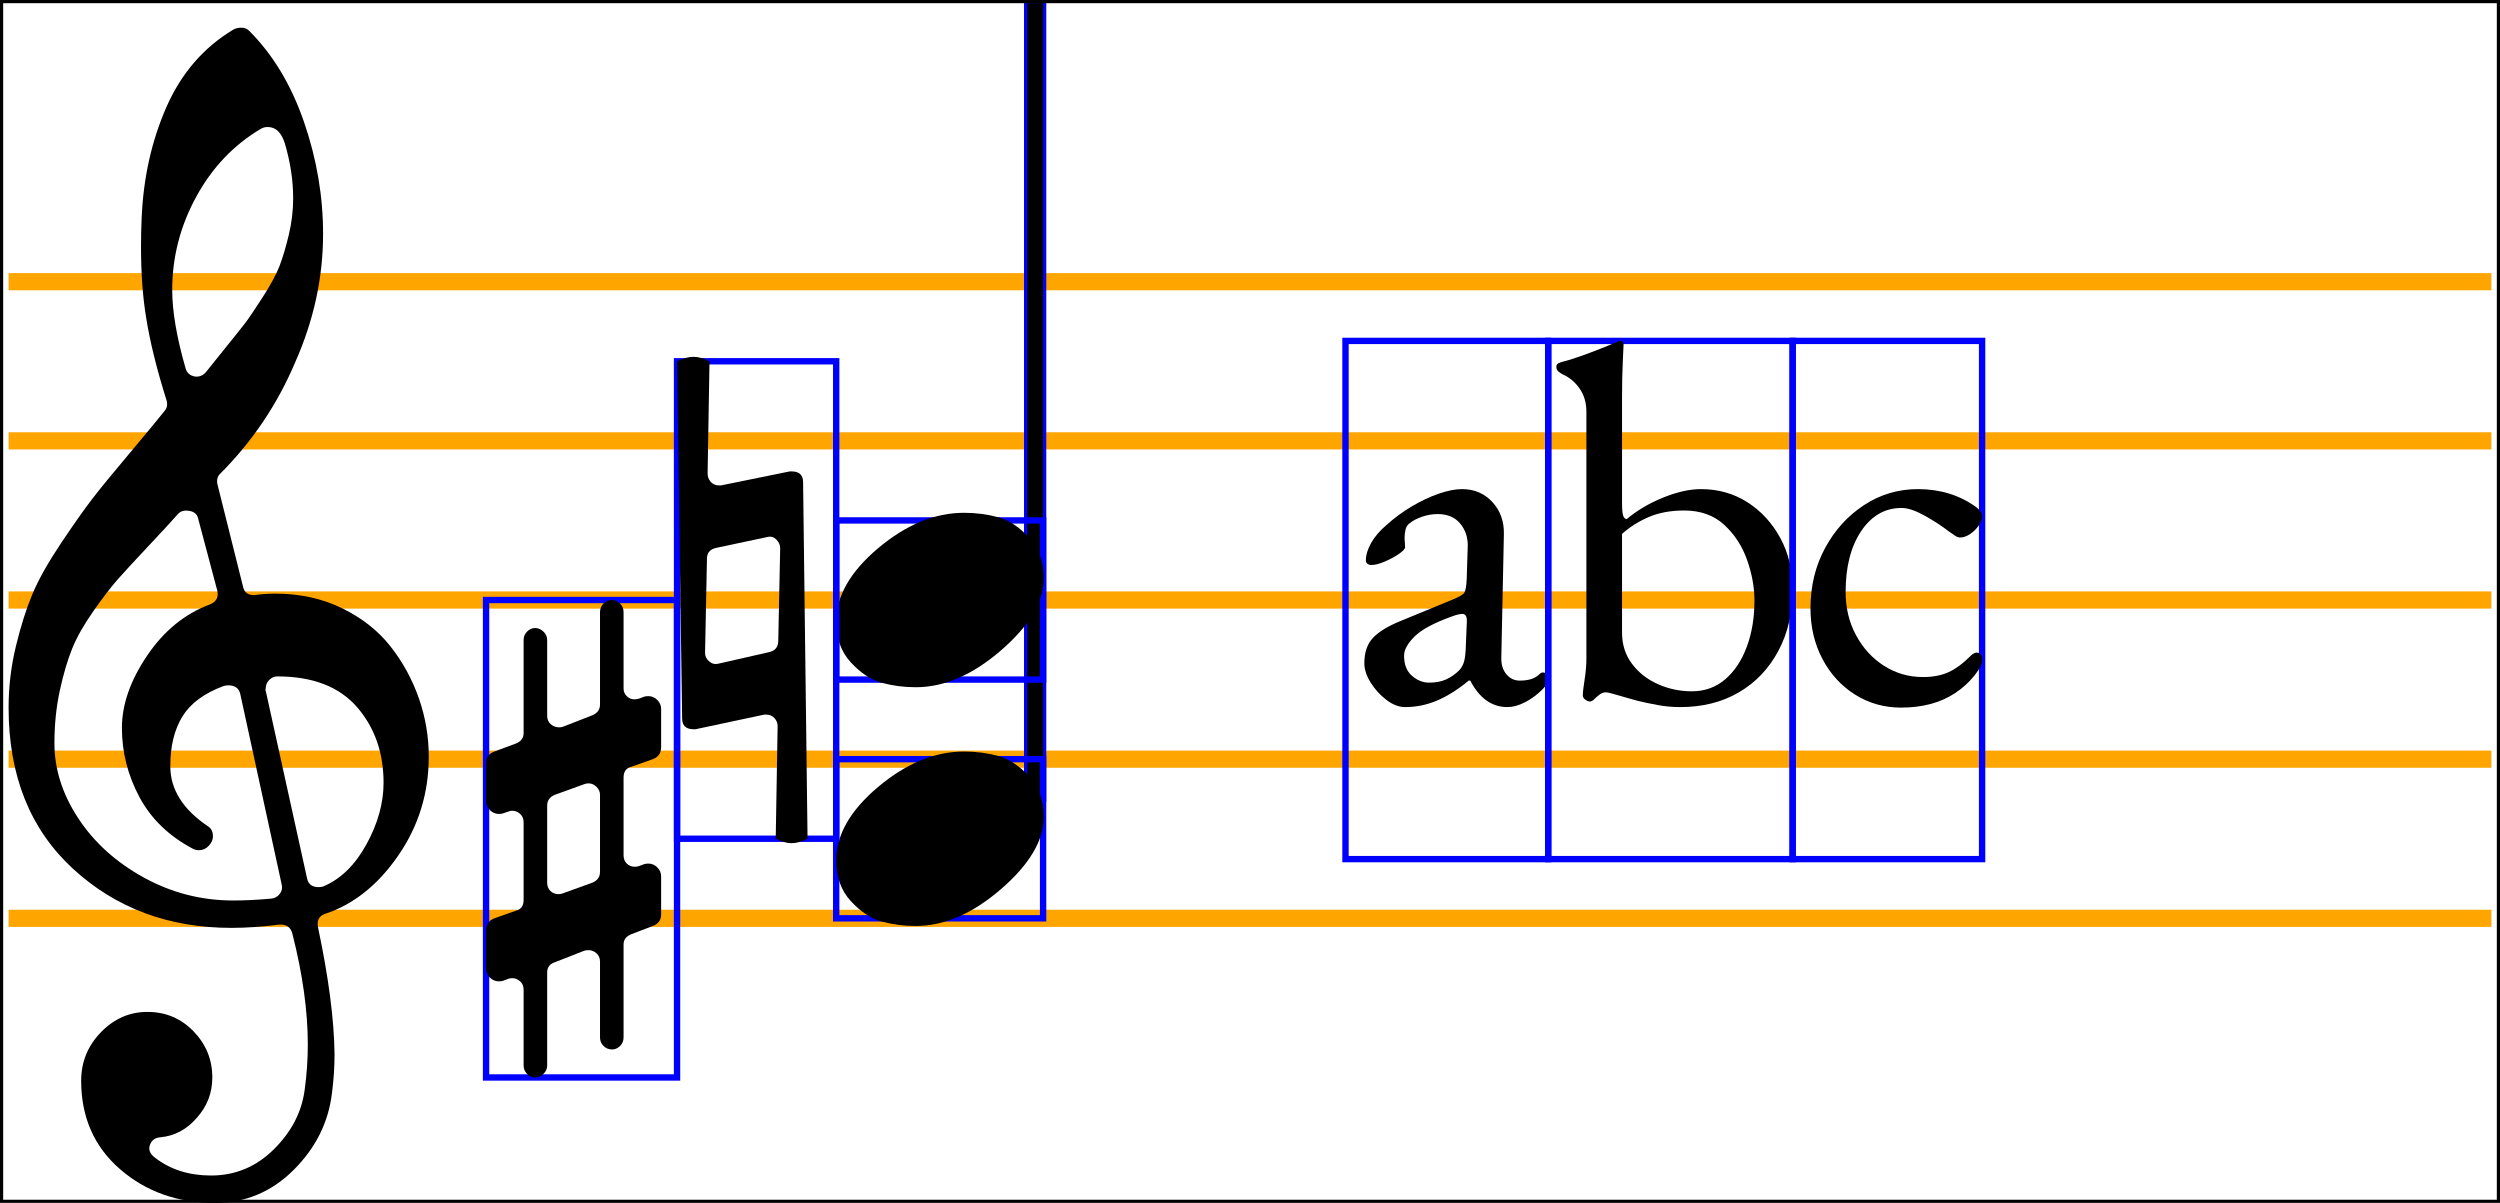 <svg xmlns="http://www.w3.org/2000/svg" xmlns:xlink="http://www.w3.org/1999/xlink" viewBox="0 0 392.7 188.95">
    <line x1="1.35" y1="44.25" x2="391.35" y2="44.25" stroke="orange" stroke-width="2.7"/>
    <line x1="1.35" y1="69.25" x2="391.35" y2="69.25" stroke="orange" stroke-width="2.7"/>
    <line x1="1.35" y1="94.25" x2="391.35" y2="94.25" stroke="orange" stroke-width="2.7"/>
    <line x1="1.35" y1="119.25" x2="391.35" y2="119.25" stroke="orange" stroke-width="2.7"/>
    <line x1="1.35" y1="144.25" x2="391.35" y2="144.25" stroke="orange" stroke-width="2.7"/>
    <path d="M 26.15 62.85 Q 23.85 55.55 22.95 49.85 Q 22.15 45.05 22.15 38.65 Q 22.15 36.45 22.25 34.25 Q 22.65 24.75 26.15 16.8 Q 29.65 8.85 36.65 4.65 Q 37.15 4.35 37.95 4.35 Q 38.65 4.35 39.15 4.85 Q 44.75 10.45 47.75 19.15 Q 50.75 27.85 50.75 36.75 Q 50.75 47.05 46.35 56.95 Q 42.15 66.85 34.55 74.45 Q 33.95 75.05 34.15 76.05 L 38.15 92.05 Q 38.45 93.65 40.15 93.45 Q 41.75 93.25 43.25 93.25 Q 49.05 93.25 53.75 95.55 Q 58.45 97.85 61.35 101.55 Q 64.25 105.25 65.8 109.7 Q 67.35 114.15 67.35 118.85 Q 67.35 127.45 62.55 134.4 Q 57.75 141.35 51.05 143.55 Q 49.65 144.05 49.95 145.65 Q 52.45 157.45 52.55 165.55 Q 52.55 168.65 52.15 171.65 Q 51.35 178.55 46.15 183.75 Q 40.95 188.95 33.75 188.95 Q 24.95 188.95 18.85 183.65 Q 12.75 178.35 12.75 169.75 Q 12.75 165.35 15.85 162.15 Q 18.95 158.95 23.15 158.95 Q 27.45 158.95 30.4 162 Q 33.35 165.05 33.35 169.25 Q 33.35 172.85 30.95 175.55 Q 28.55 178.35 25.15 178.65 Q 23.95 178.75 23.55 179.85 Q 23.15 180.95 24.35 181.85 Q 27.95 184.65 33.15 184.65 Q 38.85 184.65 43 180.55 Q 47.15 176.45 47.85 171.25 Q 48.35 167.65 48.35 164.05 Q 48.35 156.25 45.95 146.75 Q 45.55 145.05 43.75 145.25 Q 39.75 145.75 36.35 145.75 Q 21.55 145.75 11.45 136.45 Q 1.35 127.15 1.35 111.15 Q 1.35 106.25 2.5 101.5 Q 3.65 96.75 5.1 93.3 Q 6.55 89.85 9.6 85.3 Q 12.65 80.75 14.5 78.35 Q 16.35 75.95 20.35 71.2 Q 24.35 66.45 25.85 64.55 Q 26.45 63.85 26.15 62.85 Z M 41.75 108.55 L 48.25 138.05 Q 48.55 139.35 50.05 139.35 Q 50.45 139.35 50.75 139.25 Q 54.85 137.55 57.55 132.65 Q 60.25 127.75 60.25 122.95 Q 60.25 115.95 56.15 111.15 Q 51.95 106.25 43.55 106.25 Q 42.85 106.25 42.3 106.8 Q 41.75 107.35 41.75 108.05 Q 41.65 108.35 41.75 108.55 Z M 27.95 80.75 Q 26.35 82.55 23.2 85.9 Q 20.05 89.25 18.5 91 Q 16.95 92.75 14.7 95.95 Q 12.45 99.15 11.35 101.85 Q 10.25 104.55 9.4 108.45 Q 8.55 112.35 8.55 116.75 Q 8.55 122.85 12.3 128.55 Q 16.05 134.25 22.6 137.85 Q 29.15 141.45 36.65 141.45 Q 39.35 141.45 42.65 141.15 Q 43.45 141.05 43.95 140.4 Q 44.45 139.75 44.25 138.95 L 37.75 109.05 Q 37.45 107.65 35.85 107.65 Q 35.55 107.65 35.15 107.75 Q 30.55 109.45 28.65 112.55 Q 26.75 115.65 26.75 120.35 Q 26.75 125.85 32.75 129.85 Q 33.45 130.35 33.45 131.35 Q 33.45 132.15 32.8 132.85 Q 32.15 133.55 31.25 133.55 Q 30.75 133.55 30.35 133.35 Q 24.65 130.35 21.9 125.2 Q 19.15 120.05 19.15 114.35 Q 19.15 108.85 23.1 103 Q 27.05 97.15 32.95 94.95 Q 34.45 94.35 34.15 92.85 L 31.15 81.55 Q 30.95 80.45 29.75 80.25 Q 28.55 80.05 27.95 80.75 Z M 44.75 22.55 Q 43.95 19.95 42.05 19.95 Q 41.45 19.95 40.95 20.25 Q 34.55 24.05 30.8 30.95 Q 27.05 37.85 27.05 45.55 Q 27.05 50.55 29.15 57.85 Q 29.45 58.95 30.65 59.15 Q 31.65 59.25 32.35 58.45 Q 32.65 58.05 35.2 54.9 Q 37.75 51.75 38.55 50.7 Q 39.35 49.65 41.25 46.7 Q 43.15 43.75 43.9 41.8 Q 44.65 39.85 45.35 36.95 Q 46.05 34.05 46.05 31.15 Q 46.05 26.95 44.75 22.55 Z " fill="black"/>
    <rect x="161.35" y="0.5" width="2.5" height="125" stroke="blue" stroke-width="1" fill="none"/>
    <rect x="161.35" y="0.5" width="2.5" height="125" fill="black"/>
    <rect x="131.35" y="119.25" width="32.5" height="25" stroke="blue" stroke-width="1" fill="none"/>
    <path d="M 131.35 135.15 Q 131.35 129.15 137.95 123.6 Q 144.55 118.05 151.45 118.05 Q 154.25 118.05 156.8 118.75 Q 159.35 119.45 161.65 121.95 Q 163.95 124.45 163.95 128.35 Q 163.95 133.85 157.25 139.65 Q 150.55 145.45 143.85 145.45 Q 141.05 145.45 138.5 144.75 Q 135.95 144.05 133.65 141.55 Q 131.35 139.05 131.35 135.15 Z " fill="black"/>
    <rect x="131.35" y="81.75" width="32.5" height="25" stroke="blue" stroke-width="1" fill="none"/>
    <path d="M 131.35 97.65 Q 131.35 91.65 137.95 86.1 Q 144.55 80.55 151.45 80.55 Q 154.25 80.55 156.8 81.25 Q 159.35 81.95 161.65 84.45 Q 163.95 86.95 163.95 90.85 Q 163.95 96.35 157.25 102.15 Q 150.55 107.95 143.85 107.95 Q 141.05 107.95 138.5 107.25 Q 135.95 106.55 133.65 104.05 Q 131.35 101.55 131.35 97.65 Z " fill="black"/>
    <rect x="106.35" y="56.75" width="25" height="75" stroke="blue" stroke-width="1" fill="none"/>
    <path d="M 113.25 76.25 L 124.05 74.05 L 124.35 74.05 Q 126.15 74.05 126.15 75.75 L 126.85 131.75 Q 125.45 132.45 124.35 132.45 Q 123.25 132.45 121.85 131.75 L 122.15 114.05 Q 122.15 113.35 121.65 112.8 Q 121.15 112.25 120.35 112.25 Q 120.15 112.25 120.05 112.25 L 109.25 114.55 L 108.95 114.55 Q 107.15 114.55 107.15 112.85 L 106.35 56.75 Q 107.75 56.05 108.95 56.05 Q 110.05 56.05 111.45 56.75 L 111.15 74.35 Q 111.15 75.15 111.65 75.7 Q 112.15 76.25 112.95 76.25 Q 113.05 76.25 113.25 76.25 Z M 112.85 104.25 L 120.75 102.45 Q 122.25 102.15 122.25 100.65 L 122.55 86.15 Q 122.55 85.35 121.95 84.75 Q 121.35 84.15 120.55 84.35 L 112.55 86.05 Q 111.05 86.35 111.05 87.75 L 110.75 102.55 Q 110.75 103.35 111.4 103.9 Q 112.05 104.45 112.85 104.25 Z " fill="black"/>
    <rect x="76.35" y="94.25" width="30" height="75" stroke="blue" stroke-width="1" fill="none"/>
    <path d="M 97.95 122.15 L 97.95 134.35 Q 97.95 135.15 98.45 135.65 Q 98.95 136.15 99.75 136.15 Q 100.05 136.15 100.35 136.05 L 101.15 135.75 Q 101.45 135.65 101.85 135.65 Q 102.65 135.65 103.25 136.25 Q 103.85 136.85 103.85 137.65 L 103.85 143.65 Q 103.85 144.95 102.55 145.45 L 99.15 146.75 Q 97.95 147.25 97.95 148.35 L 97.95 162.95 Q 97.95 163.75 97.4 164.3 Q 96.85 164.85 96.15 164.85 Q 95.35 164.85 94.8 164.3 Q 94.25 163.75 94.25 162.95 L 94.25 151.05 Q 94.25 150.25 93.7 149.75 Q 93.15 149.25 92.45 149.25 Q 92.05 149.25 91.75 149.35 L 87.15 151.15 Q 85.95 151.55 85.95 152.75 L 85.95 167.35 Q 85.95 168.15 85.35 168.7 Q 84.75 169.25 84.05 169.25 Q 83.35 169.25 82.8 168.7 Q 82.25 168.15 82.25 167.35 L 82.25 155.45 Q 82.25 154.65 81.7 154.15 Q 81.15 153.65 80.45 153.65 Q 80.15 153.65 79.85 153.75 L 79.05 154.05 Q 78.85 154.15 78.35 154.15 Q 77.55 154.15 76.95 153.55 Q 76.35 152.95 76.35 152.15 L 76.35 146.15 Q 76.35 144.75 77.65 144.25 L 81.05 143.05 Q 82.25 142.75 82.25 141.35 L 82.25 129.15 Q 82.25 128.35 81.7 127.85 Q 81.15 127.35 80.45 127.35 Q 80.15 127.35 79.95 127.45 L 79.05 127.75 Q 78.85 127.85 78.35 127.85 Q 77.55 127.85 76.95 127.25 Q 76.35 126.65 76.35 125.85 L 76.35 119.85 Q 76.35 118.55 77.65 118.05 L 81.15 116.75 Q 82.25 116.25 82.25 115.15 L 82.25 100.55 Q 82.25 99.75 82.8 99.2 Q 83.35 98.65 84.05 98.65 Q 84.75 98.65 85.35 99.2 Q 85.95 99.75 85.95 100.55 L 85.95 112.45 Q 85.95 113.25 86.5 113.75 Q 87.05 114.25 87.85 114.25 Q 88.15 114.25 88.45 114.15 L 93.05 112.35 Q 94.25 111.85 94.25 110.65 L 94.25 96.15 Q 94.25 95.35 94.8 94.8 Q 95.35 94.25 96.15 94.25 Q 96.85 94.25 97.4 94.8 Q 97.95 95.35 97.95 96.15 L 97.95 108.15 Q 97.95 108.85 98.45 109.35 Q 98.95 109.85 99.65 109.85 Q 99.95 109.85 100.35 109.75 L 101.15 109.45 Q 101.35 109.35 101.85 109.35 Q 102.65 109.35 103.25 109.95 Q 103.85 110.55 103.85 111.35 L 103.85 117.35 Q 103.85 118.75 102.55 119.25 L 99.15 120.45 Q 97.95 120.75 97.95 122.15 Z M 94.25 136.95 L 94.25 124.85 Q 94.25 124.15 93.7 123.6 Q 93.15 123.05 92.45 123.05 Q 92.15 123.05 91.85 123.15 L 87.15 124.85 Q 85.95 125.35 85.95 126.55 L 85.95 138.65 Q 85.95 139.45 86.45 139.95 Q 86.95 140.45 87.75 140.45 Q 88.05 140.45 88.35 140.35 L 93.05 138.65 Q 94.25 138.15 94.25 136.95 Z " fill="black"/>
    <rect x="211.35" y="53.55" width="31.84" height="81.4" stroke="blue" stroke-width="1" fill="none"/>
    <path d="M 220.71 111.07 Q 219.27 111.07 217.79 109.95 Q 216.31 108.83 215.31 107.23 Q 214.31 105.63 214.31 104.19 Q 214.31 101.63 215.67 100.19 Q 217.03 98.75 219.99 97.55 L 228.15 94.19 Q 229.75 93.55 230.03 93.07 Q 230.31 92.59 230.39 90.99 L 230.55 85.87 Q 230.63 83.79 229.39 82.27 Q 228.15 80.75 225.83 80.75 Q 224.63 80.75 223.43 81.15 Q 222.23 81.55 221.43 82.19 Q 220.95 82.51 220.79 83.15 Q 220.63 83.79 220.63 84.51 Q 220.63 84.83 220.67 85.23 Q 220.71 85.63 220.71 85.95 Q 220.71 86.35 219.71 87.03 Q 218.71 87.71 217.47 88.23 Q 216.23 88.75 215.43 88.75 Q 215.03 88.75 214.79 88.55 Q 214.55 88.35 214.55 88.03 Q 214.55 86.75 215.39 85.27 Q 216.23 83.79 217.75 82.51 Q 219.59 80.83 221.75 79.55 Q 223.91 78.27 225.99 77.55 Q 228.07 76.83 229.67 76.83 Q 232.55 76.83 234.43 78.87 Q 236.31 80.91 236.23 83.95 L 235.83 103.15 Q 235.75 104.83 236.59 105.87 Q 237.43 106.91 238.71 106.91 Q 240.71 106.91 241.67 106.03 Q 242.07 105.63 242.31 105.63 Q 242.71 105.63 242.95 105.87 Q 243.19 106.11 243.19 106.51 Q 243.19 107.39 242.31 108.27 Q 241.03 109.55 239.55 110.31 Q 238.07 111.07 236.79 111.07 Q 233.11 111.07 230.95 106.91 L 230.71 106.91 Q 228.07 109.07 225.67 110.07 Q 223.27 111.07 220.71 111.07 Z M 224.47 107.23 Q 226.07 107.23 227.19 106.71 Q 228.31 106.19 229.19 105.31 Q 229.59 104.91 229.87 104.23 Q 230.15 103.55 230.23 102.03 L 230.39 98.11 Q 230.47 97.23 230.31 96.83 Q 230.15 96.43 229.67 96.43 Q 229.51 96.43 229.11 96.51 Q 228.71 96.59 228.07 96.83 Q 223.83 98.35 222.19 99.99 Q 220.55 101.63 220.55 102.99 Q 220.55 105.07 221.79 106.15 Q 223.03 107.23 224.47 107.23 Z " fill="black"/>
    <rect x="243.19" y="53.55" width="38.4" height="81.4" stroke="blue" stroke-width="1" fill="none"/>
    <path d="M 263.91 111.07 Q 262.15 111.07 260.39 110.75 Q 258.63 110.43 257.03 110.03 Q 255.27 109.55 253.95 109.15 Q 252.63 108.75 252.23 108.75 Q 251.75 108.75 251.31 109.07 Q 250.87 109.39 250.47 109.79 Q 250.07 110.19 249.75 110.19 Q 249.43 110.19 249.03 109.91 Q 248.63 109.63 248.63 109.23 Q 248.63 108.51 248.91 106.75 Q 249.19 104.99 249.19 103.47 L 249.19 64.67 Q 249.19 62.59 248.15 61.07 Q 247.11 59.55 245.51 58.83 Q 245.19 58.67 244.83 58.39 Q 244.47 58.11 244.47 57.63 Q 244.47 57.23 244.79 57.07 Q 245.11 56.91 245.43 56.83 Q 246.47 56.59 248.27 55.95 Q 250.07 55.31 251.67 54.67 Q 253.27 54.03 253.83 53.79 Q 254.31 53.55 254.55 53.55 Q 254.71 53.55 254.87 53.71 Q 255.03 53.87 255.03 54.11 Q 255.03 54.43 254.91 56.79 Q 254.79 59.15 254.79 62.51 L 254.79 78.91 Q 254.79 80.43 254.95 80.95 Q 255.11 81.47 255.51 81.55 Q 257.99 79.47 261.27 78.15 Q 264.55 76.83 267.19 76.83 Q 271.27 76.83 274.51 78.91 Q 277.75 80.99 279.67 84.55 Q 281.59 88.11 281.59 92.59 Q 281.59 98.03 279.35 102.23 Q 277.11 106.43 273.15 108.75 Q 269.19 111.07 263.91 111.07 Z M 265.75 108.59 Q 268.79 108.59 270.99 106.71 Q 273.19 104.83 274.39 101.59 Q 275.59 98.35 275.59 94.35 Q 275.59 91.23 274.43 87.95 Q 273.27 84.67 270.83 82.43 Q 268.39 80.19 264.55 80.19 Q 261.35 80.19 258.95 81.23 Q 256.55 82.27 254.79 83.87 L 254.79 99.39 Q 254.79 102.19 256.35 104.27 Q 257.91 106.35 260.43 107.47 Q 262.95 108.59 265.75 108.59 Z " fill="black"/>
    <rect x="281.59" y="53.55" width="29.76" height="81.4" stroke="blue" stroke-width="1" fill="none"/>
    <path d="M 298.63 111.15 Q 294.63 111.15 291.39 109.11 Q 288.15 107.07 286.27 103.51 Q 284.39 99.95 284.39 95.55 Q 284.39 90.35 286.67 86.11 Q 288.95 81.87 292.79 79.35 Q 296.63 76.83 301.27 76.83 Q 306.47 76.83 310.39 79.63 Q 311.35 80.35 311.35 81.15 Q 311.35 81.79 310.79 82.59 Q 310.23 83.39 309.43 83.91 Q 308.63 84.43 307.91 84.43 Q 307.51 84.43 307.11 84.15 Q 306.71 83.87 306.23 83.55 Q 304.47 82.19 302.31 80.99 Q 300.15 79.79 298.71 79.79 Q 294.79 79.79 292.35 83.43 Q 289.91 87.07 289.91 92.99 Q 289.91 96.75 291.55 99.79 Q 293.19 102.83 295.95 104.59 Q 298.71 106.35 302.07 106.35 Q 304.39 106.35 306.07 105.59 Q 307.75 104.83 309.67 102.91 Q 309.83 102.75 310.07 102.63 Q 310.31 102.51 310.47 102.51 Q 311.35 102.51 311.35 103.63 Q 311.35 104.11 311.07 104.71 Q 310.79 105.31 310.15 106.11 Q 308.87 107.71 307.11 108.87 Q 305.35 110.03 303.23 110.59 Q 301.11 111.15 298.63 111.15 Z " fill="black"/>
    <rect x="0" y="0" width="392.7" height="188.95" stroke="black" stroke-width="1" fill="none"/>
</svg>
